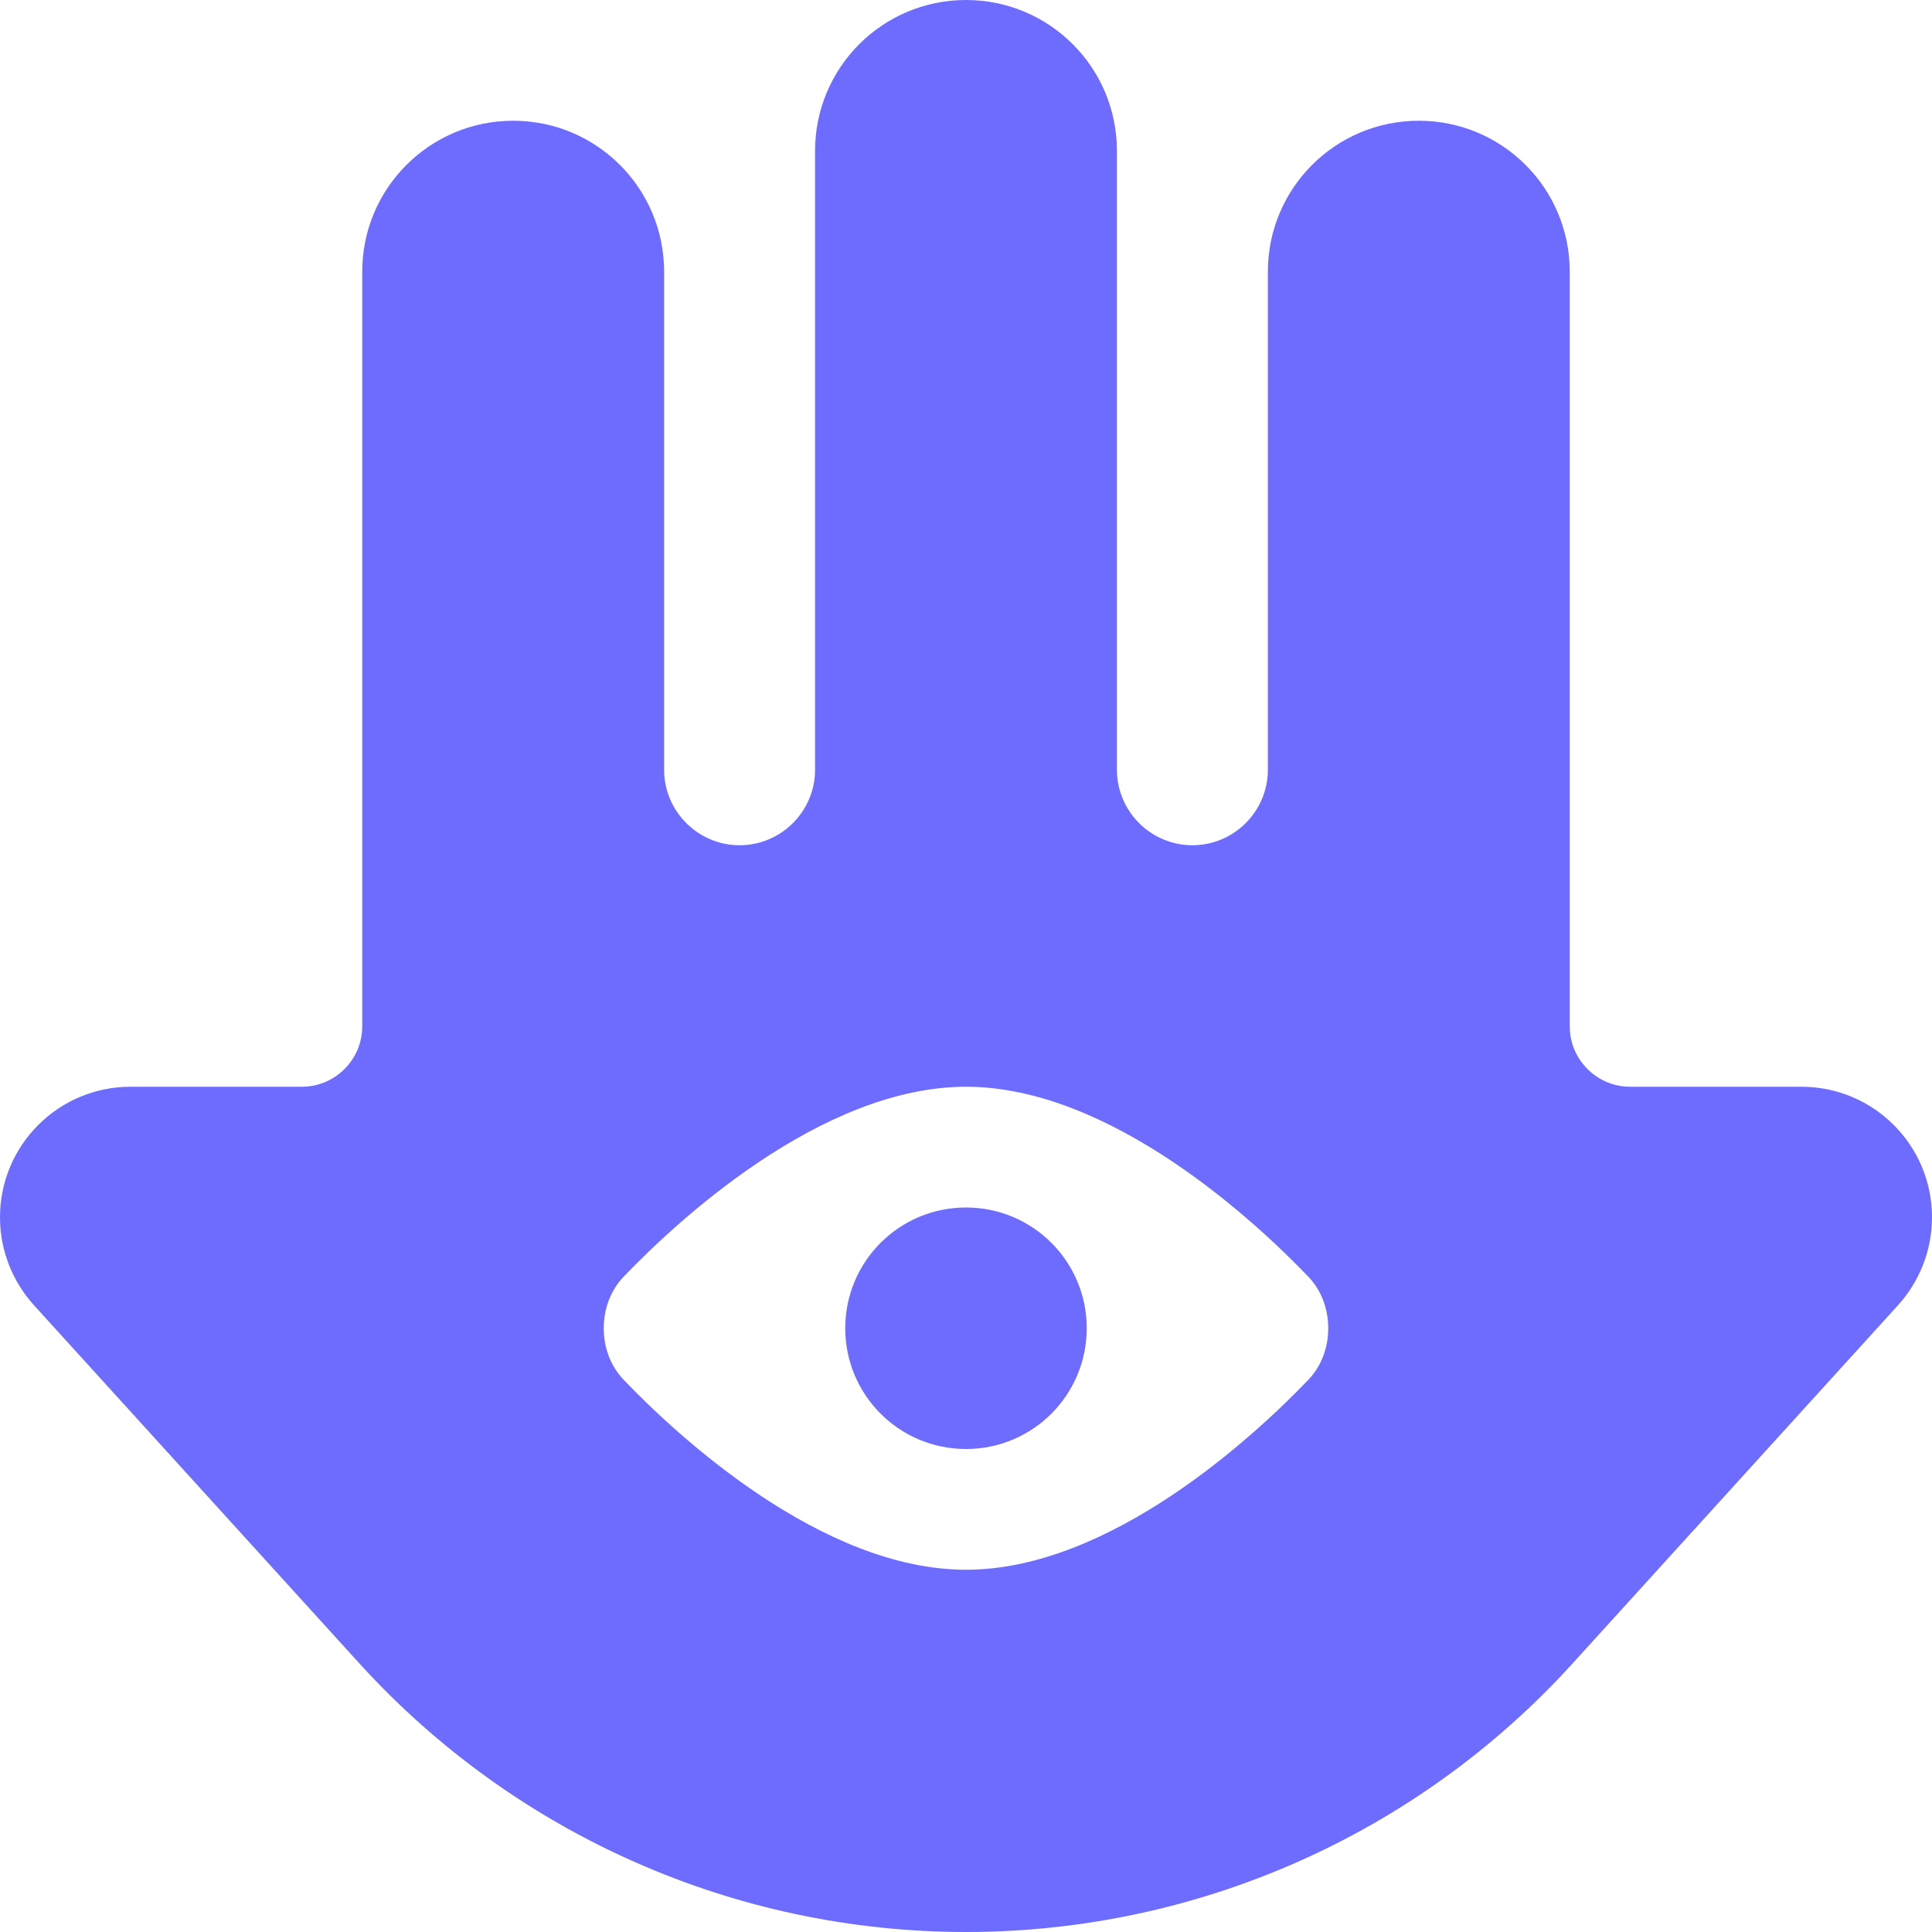<svg width="16" height="16" viewBox="0 0 16 16" fill="none" xmlns="http://www.w3.org/2000/svg">
<g clip-path="url(#clip0_111_203)">
<path d="M1.081 9H2.5C2.775 9 3 8.775 3 8.5V2.25C3 1.559 3.559 1 4.25 1C4.941 1 5.5 1.559 5.5 2.25V6.375C5.5 6.719 5.781 7 6.125 7C6.469 7 6.75 6.719 6.75 6.375V1.25C6.75 0.559 7.309 0 8 0C8.691 0 9.25 0.559 9.25 1.25V6.375C9.25 6.719 9.531 7 9.875 7C10.219 7 10.5 6.719 10.5 6.375V2.25C10.5 1.559 11.059 1 11.75 1C12.441 1 13 1.559 13 2.25V8.5C13 8.775 13.225 9 13.5 9H14.919C15.516 9 16 9.484 16 10.081C16 10.35 15.9 10.609 15.719 10.809L13.019 13.781C11.734 15.194 9.912 16 8 16C6.088 16 4.269 15.194 2.981 13.781L0.281 10.809C0.1 10.609 0 10.35 0 10.081C0 9.484 0.484 9 1.081 9ZM8 9C6.8 9 5.6 10.119 5.169 10.569C5.056 10.684 5 10.841 5 11C5 11.159 5.056 11.316 5.169 11.431C5.6 11.881 6.8 13 8 13C9.2 13 10.4 11.881 10.831 11.431C10.944 11.316 11 11.159 11 11C11 10.841 10.944 10.684 10.831 10.569C10.4 10.119 9.2 9 8 9ZM8 12C7.447 12 7 11.553 7 11C7 10.447 7.447 10 8 10C8.553 10 9 10.447 9 11C9 11.553 8.553 12 8 12Z" fill="#6E6CFF"/>
</g>
<defs>
<clipPath id="clip0_111_203">
<rect width="16" height="16" fill="white"/>
</clipPath>
</defs>
</svg>
